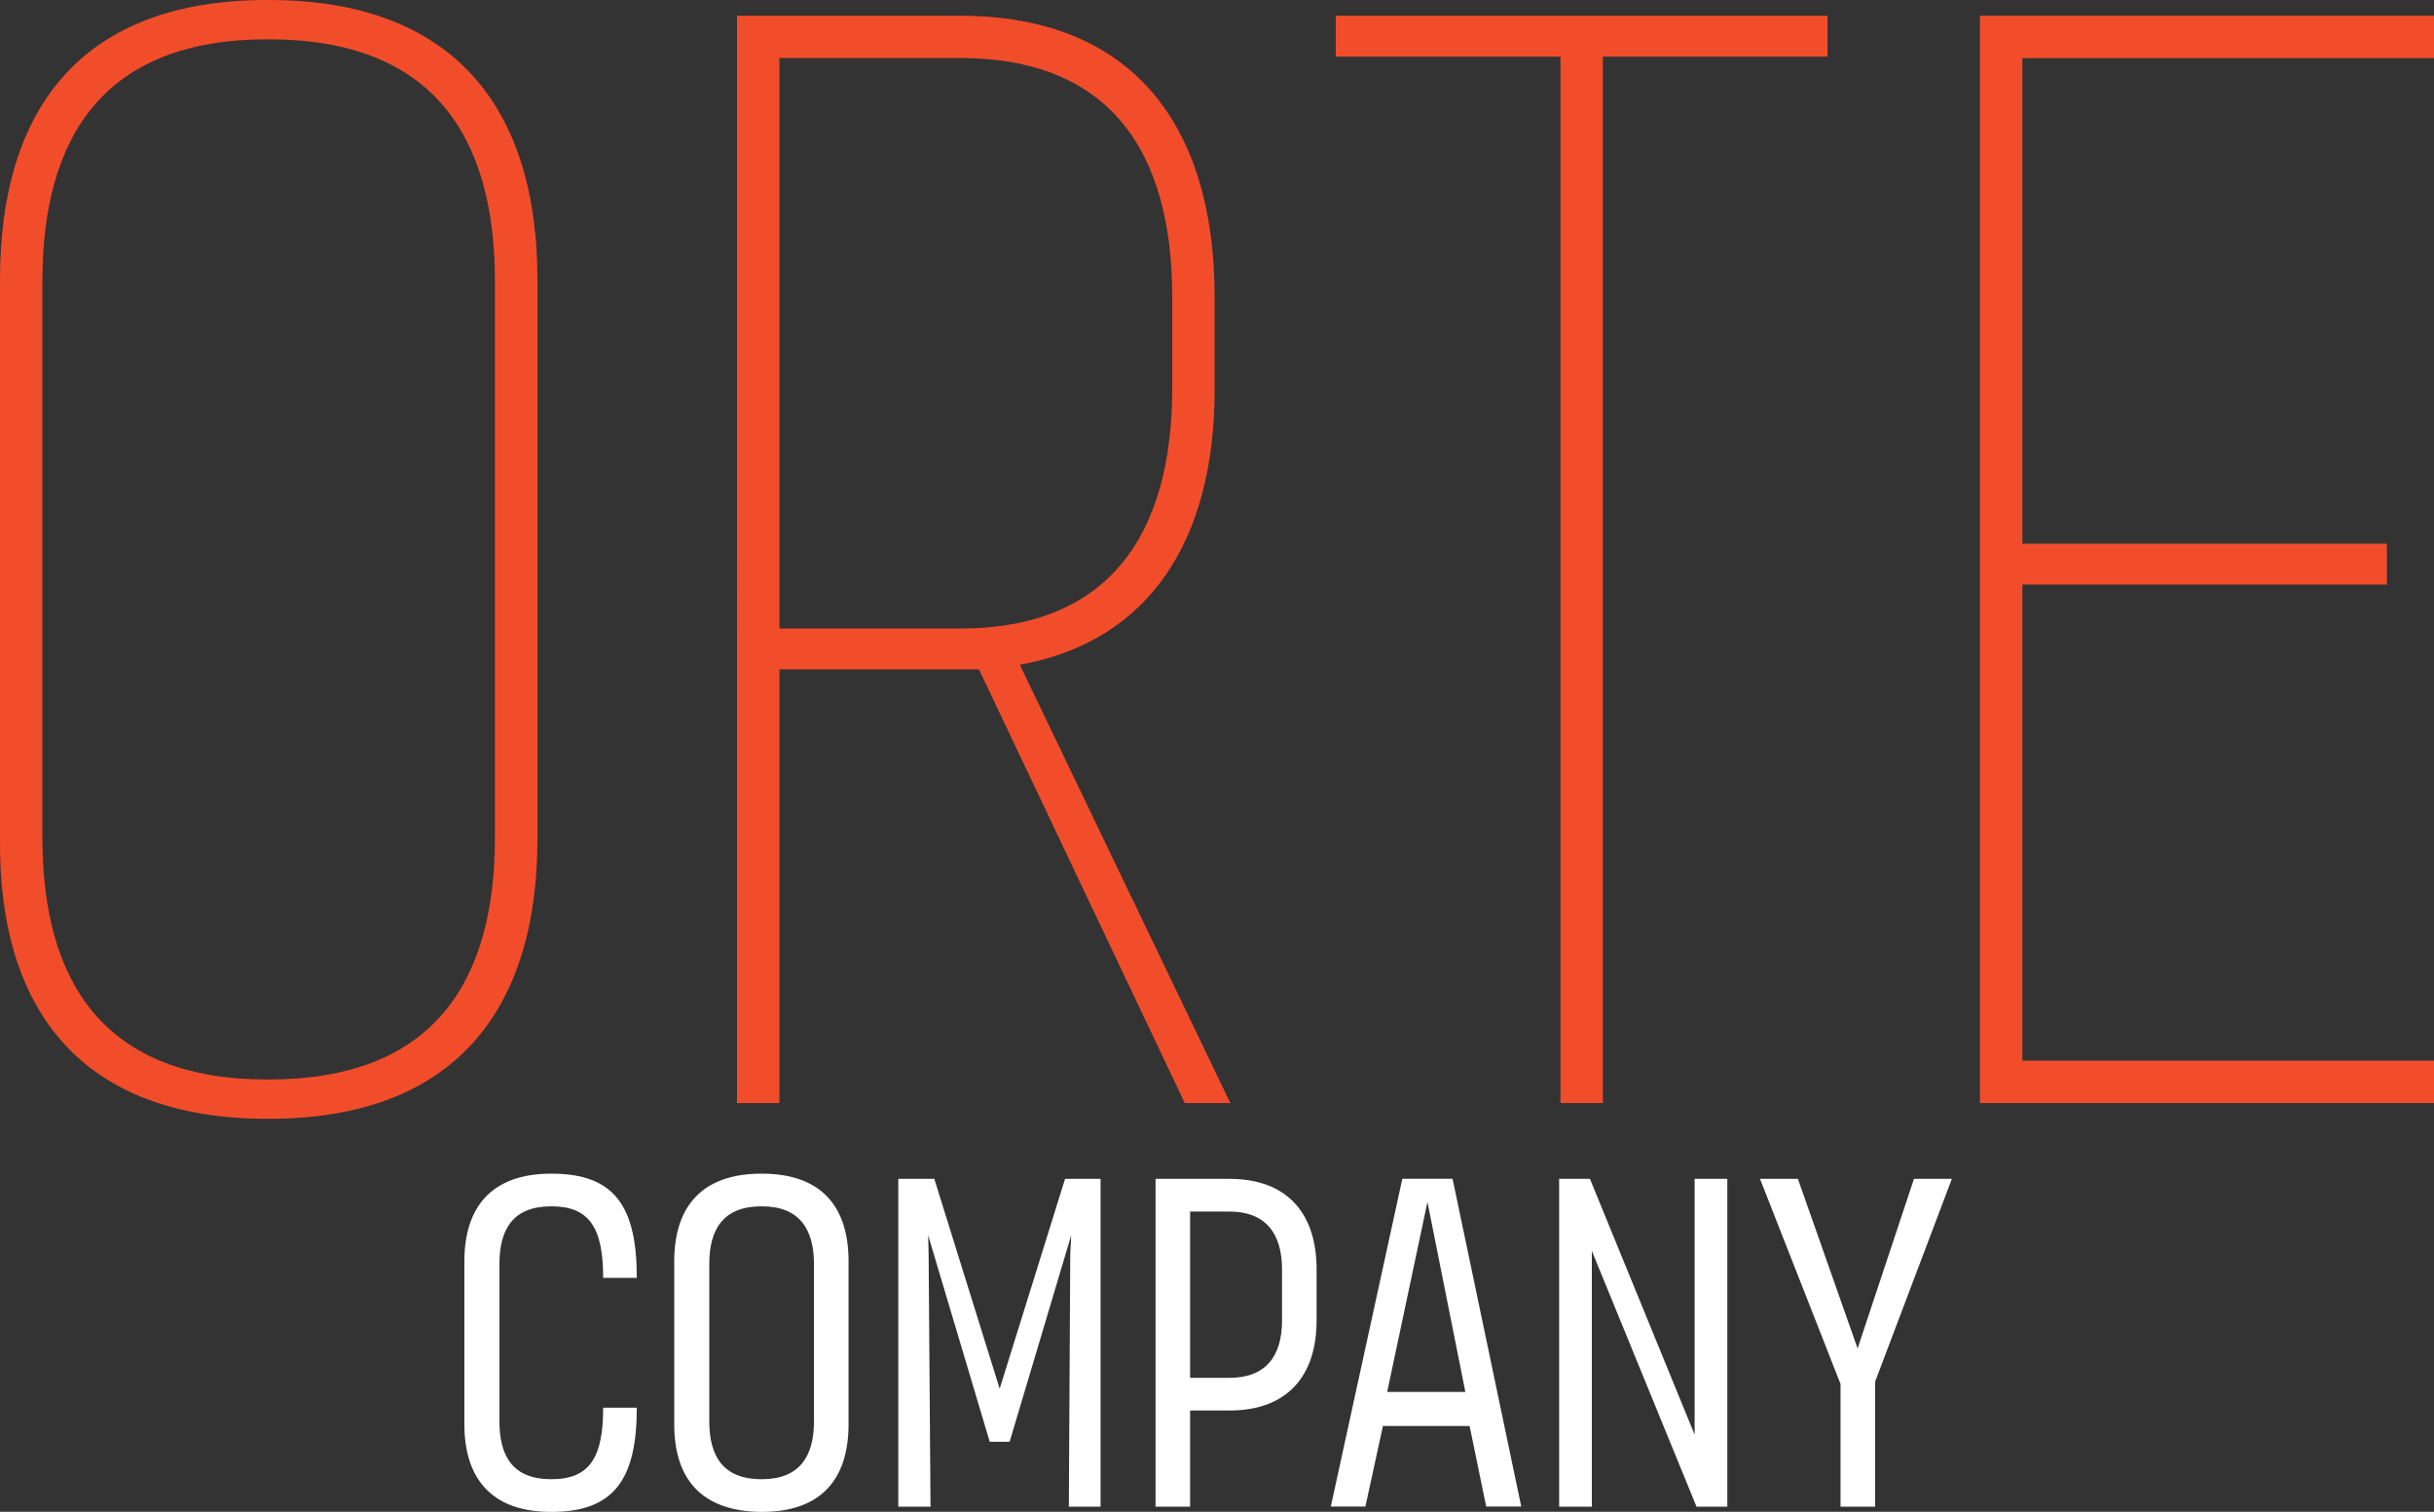 <?xml version="1.0" encoding="UTF-8"?>
<svg id="katman_2" data-name="katman 2" xmlns="http://www.w3.org/2000/svg" viewBox="0 0 205.52 127.65">
  <rect x="0" y="0" width="205.52" height="127.65" fill="#333333" stroke="none"/>
  <defs>
    <style>
      .cls-1 {
        fill: #fff;
      }

      .cls-2 {
        fill: #f24d2b;
      }
    </style>
  </defs>
  <g id="katman_1" data-name="katman 1">
    <g>
      <path class="cls-2" d="m22.69,0c15.66,0,22.69,9.15,22.69,23.62v47.23c0,14.46-7.03,23.62-22.69,23.62h-.13C6.9,94.46-.13,85.31,0,70.85V23.62C0,9.15,6.9,0,22.56,0h.13Zm0,91.15c13.8,0,19.1-8.09,19.1-20.43V23.75c0-12.34-5.31-20.43-19.1-20.43h-.13C8.89,3.32,3.58,11.41,3.58,23.75v46.97c0,12.34,5.31,20.43,18.97,20.43h.13Z"/>
      <path class="cls-2" d="m103.89,93.14h-3.85l-17.38-36.62h-16.85v36.62h-3.58V1.33h18.84c14.46,0,21.49,9.15,21.49,23.75v7.83c0,12.6-5.44,21.23-16.45,23.22l17.78,37.02Zm-38.08-40.07h15.26c12.6,0,17.91-7.96,17.91-20.3v-7.7c0-12.34-5.31-20.17-17.91-20.17h-15.26v48.16Z"/>
      <path class="cls-2" d="m154.31,1.33v3.45h-18.97v88.36h-3.58V4.78h-18.97V1.33h41.53Z"/>
      <path class="cls-2" d="m205.52,1.33v3.58h-34.76v41h30.78v3.45h-30.78v40.2h34.76v3.58h-38.34V1.33h38.34Z"/>
    </g>
    <g>
      <path class="cls-1" d="m50.93,107.9c0-4.28-1.2-6.04-4.36-6.04h-.04c-3.2,0-4.36,1.92-4.36,4.88v13.28c0,2.96,1.16,4.88,4.36,4.88h.04c3.28,0,4.36-1.92,4.36-6.04h2.84c0,6.04-1.92,8.8-7.2,8.8h-.04c-5,0-7.32-2.8-7.32-7.4v-13.76c0-4.6,2.32-7.4,7.32-7.4h.04c5.36,0,7.2,2.8,7.2,8.8h-2.84Z"/>
      <path class="cls-1" d="m64.33,99.1c5.04,0,7.32,2.8,7.32,7.4v13.76c0,4.6-2.28,7.4-7.32,7.4h-.04c-5.08-.04-7.36-2.8-7.36-7.4v-13.76c0-4.6,2.32-7.4,7.36-7.4h.04Zm0,25.8c3.2,0,4.4-1.96,4.4-4.88v-13.28c0-2.92-1.2-4.88-4.4-4.88h-.04c-3.24,0-4.4,1.96-4.4,4.88v13.28c0,2.92,1.16,4.88,4.4,4.88h.04Z"/>
      <path class="cls-1" d="m84.41,117.26l5.52-17.72h3v27.68h-2.68l.12-21.32.08-1.6-5.2,17.44h-1.68l-5.2-17.44.04,1.6.16,21.32h-2.72v-27.68h3.04l5.52,17.72Z"/>
      <path class="cls-1" d="m103.81,99.54c4.92,0,7.36,2.96,7.36,7.64v4.32c0,4.64-2.44,7.6-7.36,7.6h-3.32v8.12h-2.92v-27.68h6.24Zm4.44,7.64c0-3-1.36-4.88-4.44-4.88h-3.32v14.04h3.32c3.08,0,4.44-1.84,4.44-4.84v-4.32Z"/>
      <path class="cls-1" d="m128.45,127.21h-2.96l-1.4-6.8h-7.32l-1.48,6.8h-2.92l6.04-27.68h4.24l5.8,27.68Zm-7.92-25.72l-3.4,16.04h6.6l-3.2-16.04Z"/>
      <path class="cls-1" d="m143.09,99.54h2.76v27.68h-2.6l-8.84-21.6v21.6h-2.76v-27.68h2.6l8.84,21.6v-21.6Z"/>
      <path class="cls-1" d="m156.85,113.86l4.76-14.32h3.2l-6.48,17.12v10.56h-2.92v-10.36l-6.8-17.32h3.2l5.04,14.32Z"/>
    </g>
  </g>
</svg>